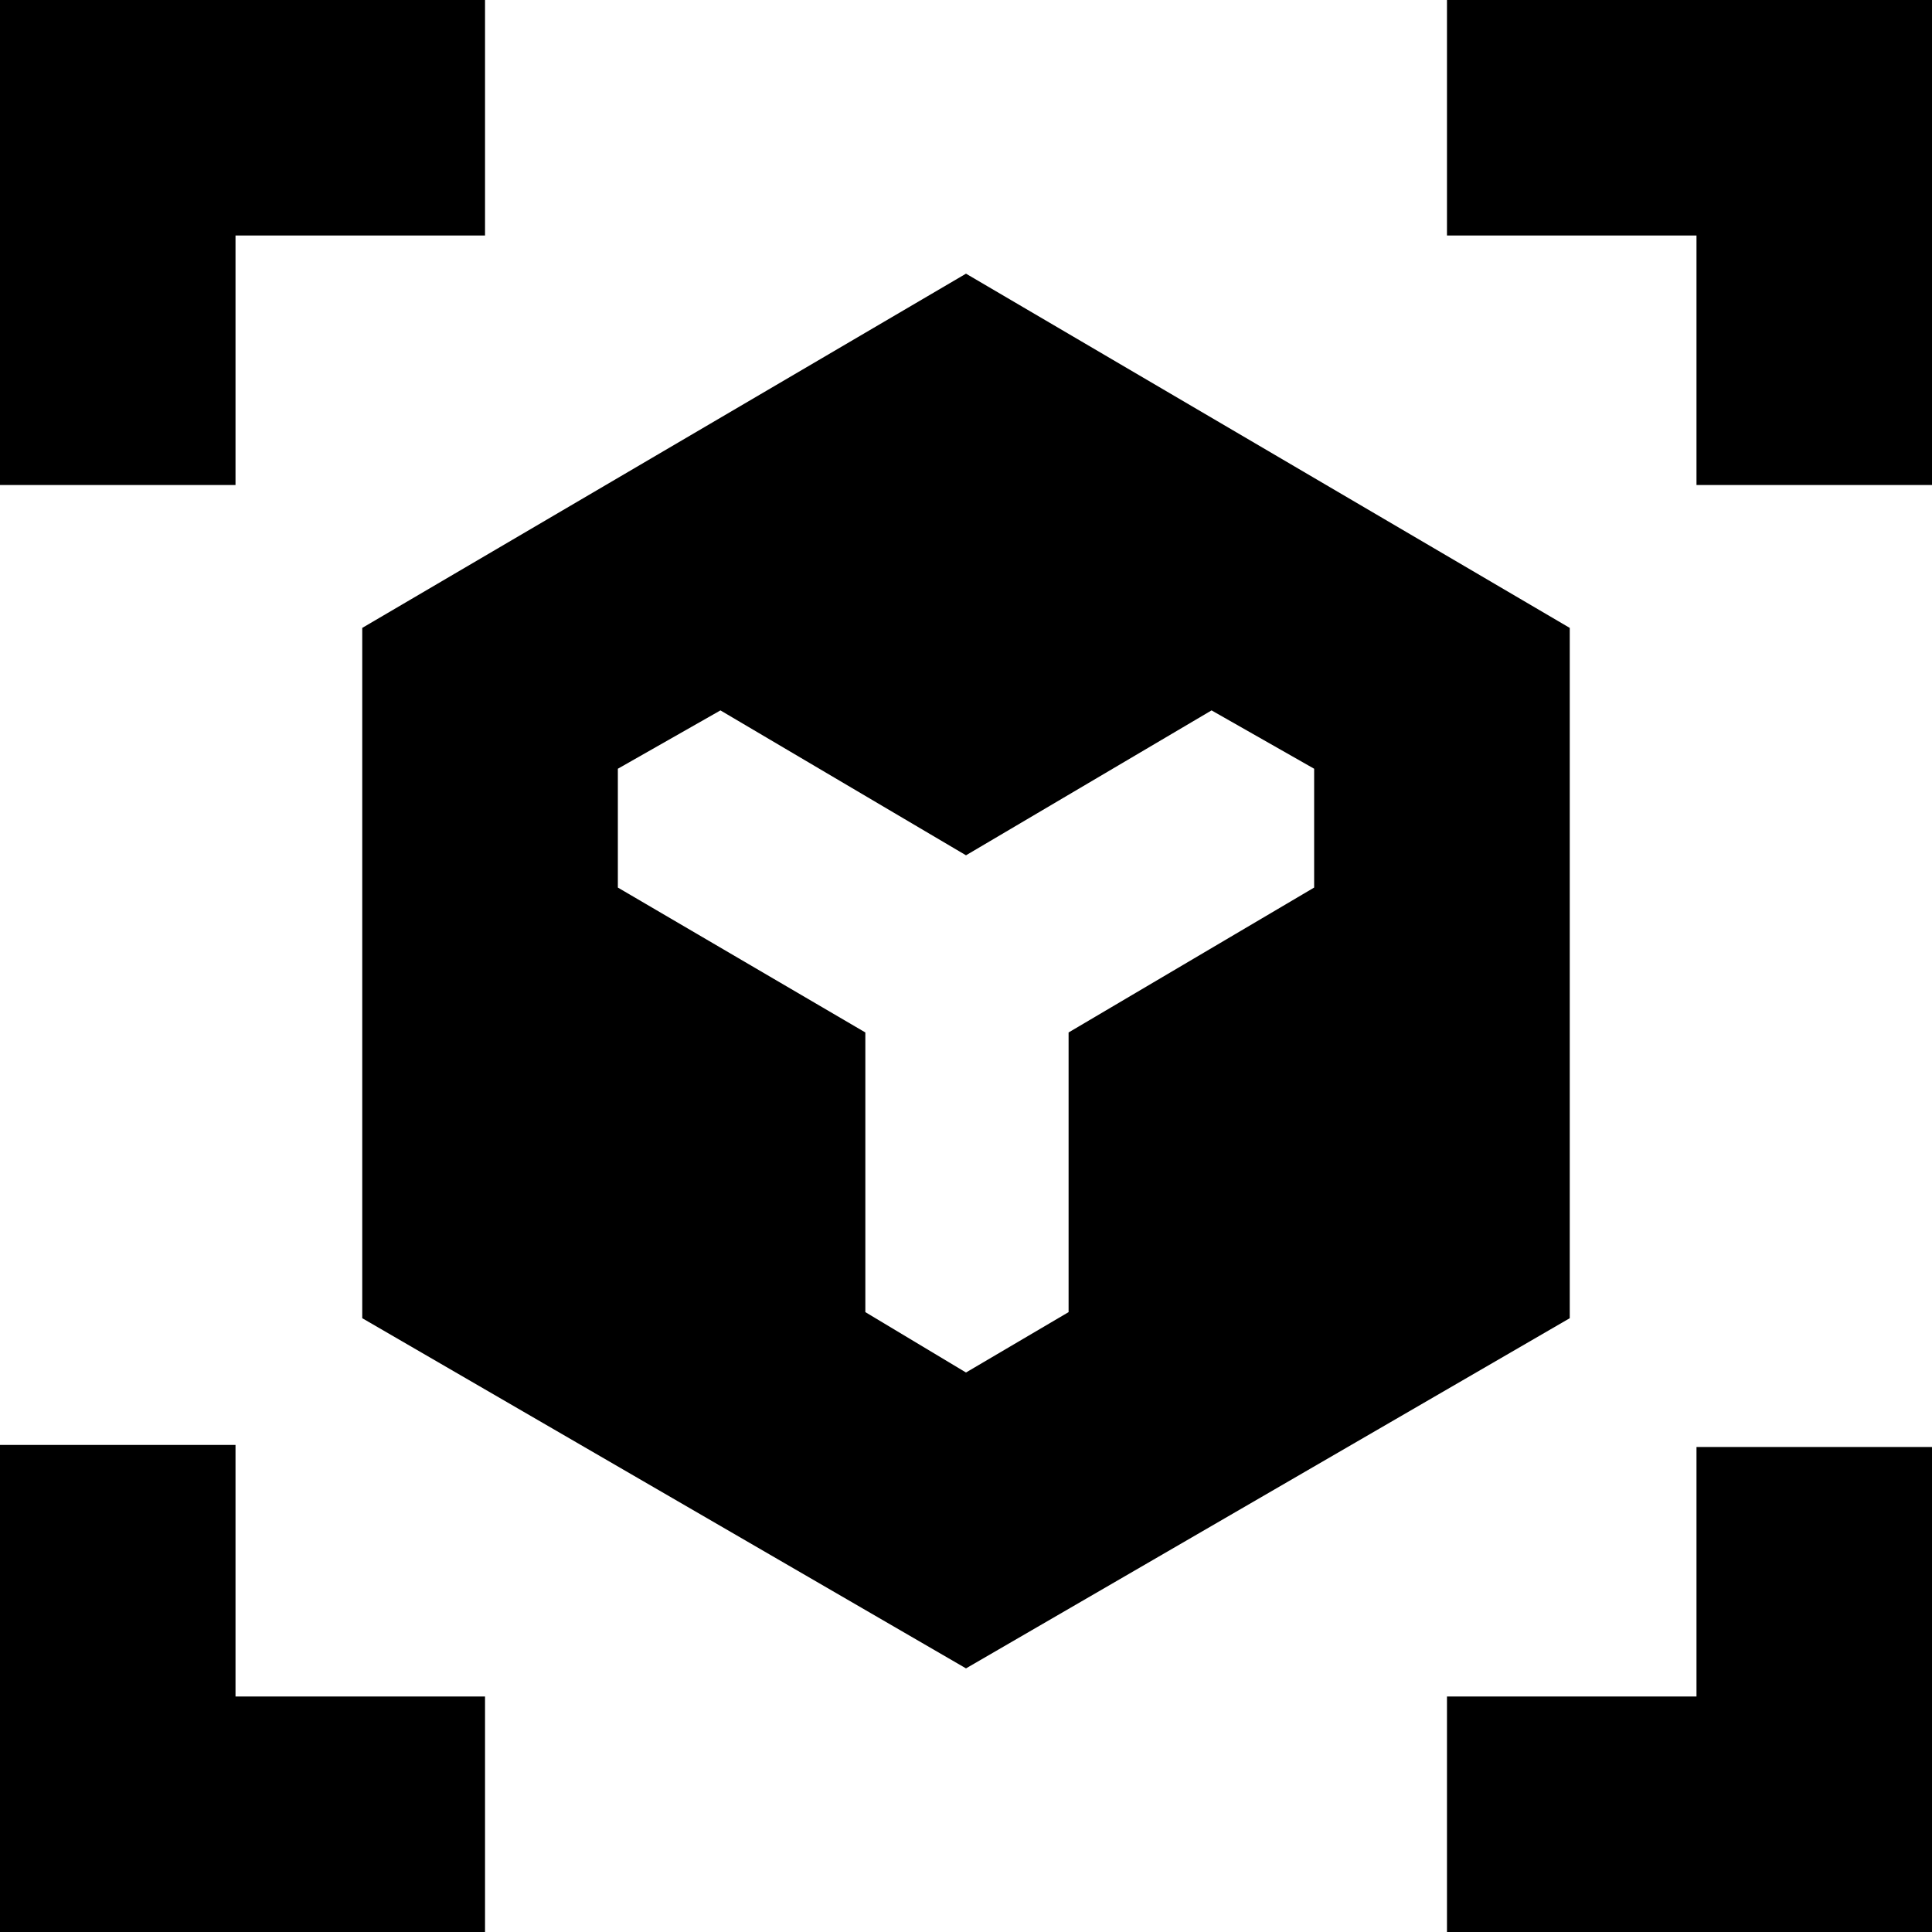 <svg xmlns="http://www.w3.org/2000/svg" height="20" width="20"><path d="M10 17.271 3.75 13.646V6.5L10 2.833L16.25 6.5V13.646ZM-0.021 5.021V-0.021H5.021V2.438H2.438V5.021ZM5.021 20.021H-0.021V14.958H2.438V17.562H5.021ZM14.979 20.021V17.562H17.562V14.979H20.021V20.021ZM17.562 5.021V2.438H14.979V-0.021H20.021V5.021ZM10 14.208 11.062 13.583V10.688L13.604 9.188V7.958L12.542 7.354L10 8.854L7.458 7.354L6.396 7.958V9.188L8.958 10.688V13.583Z"/></svg>